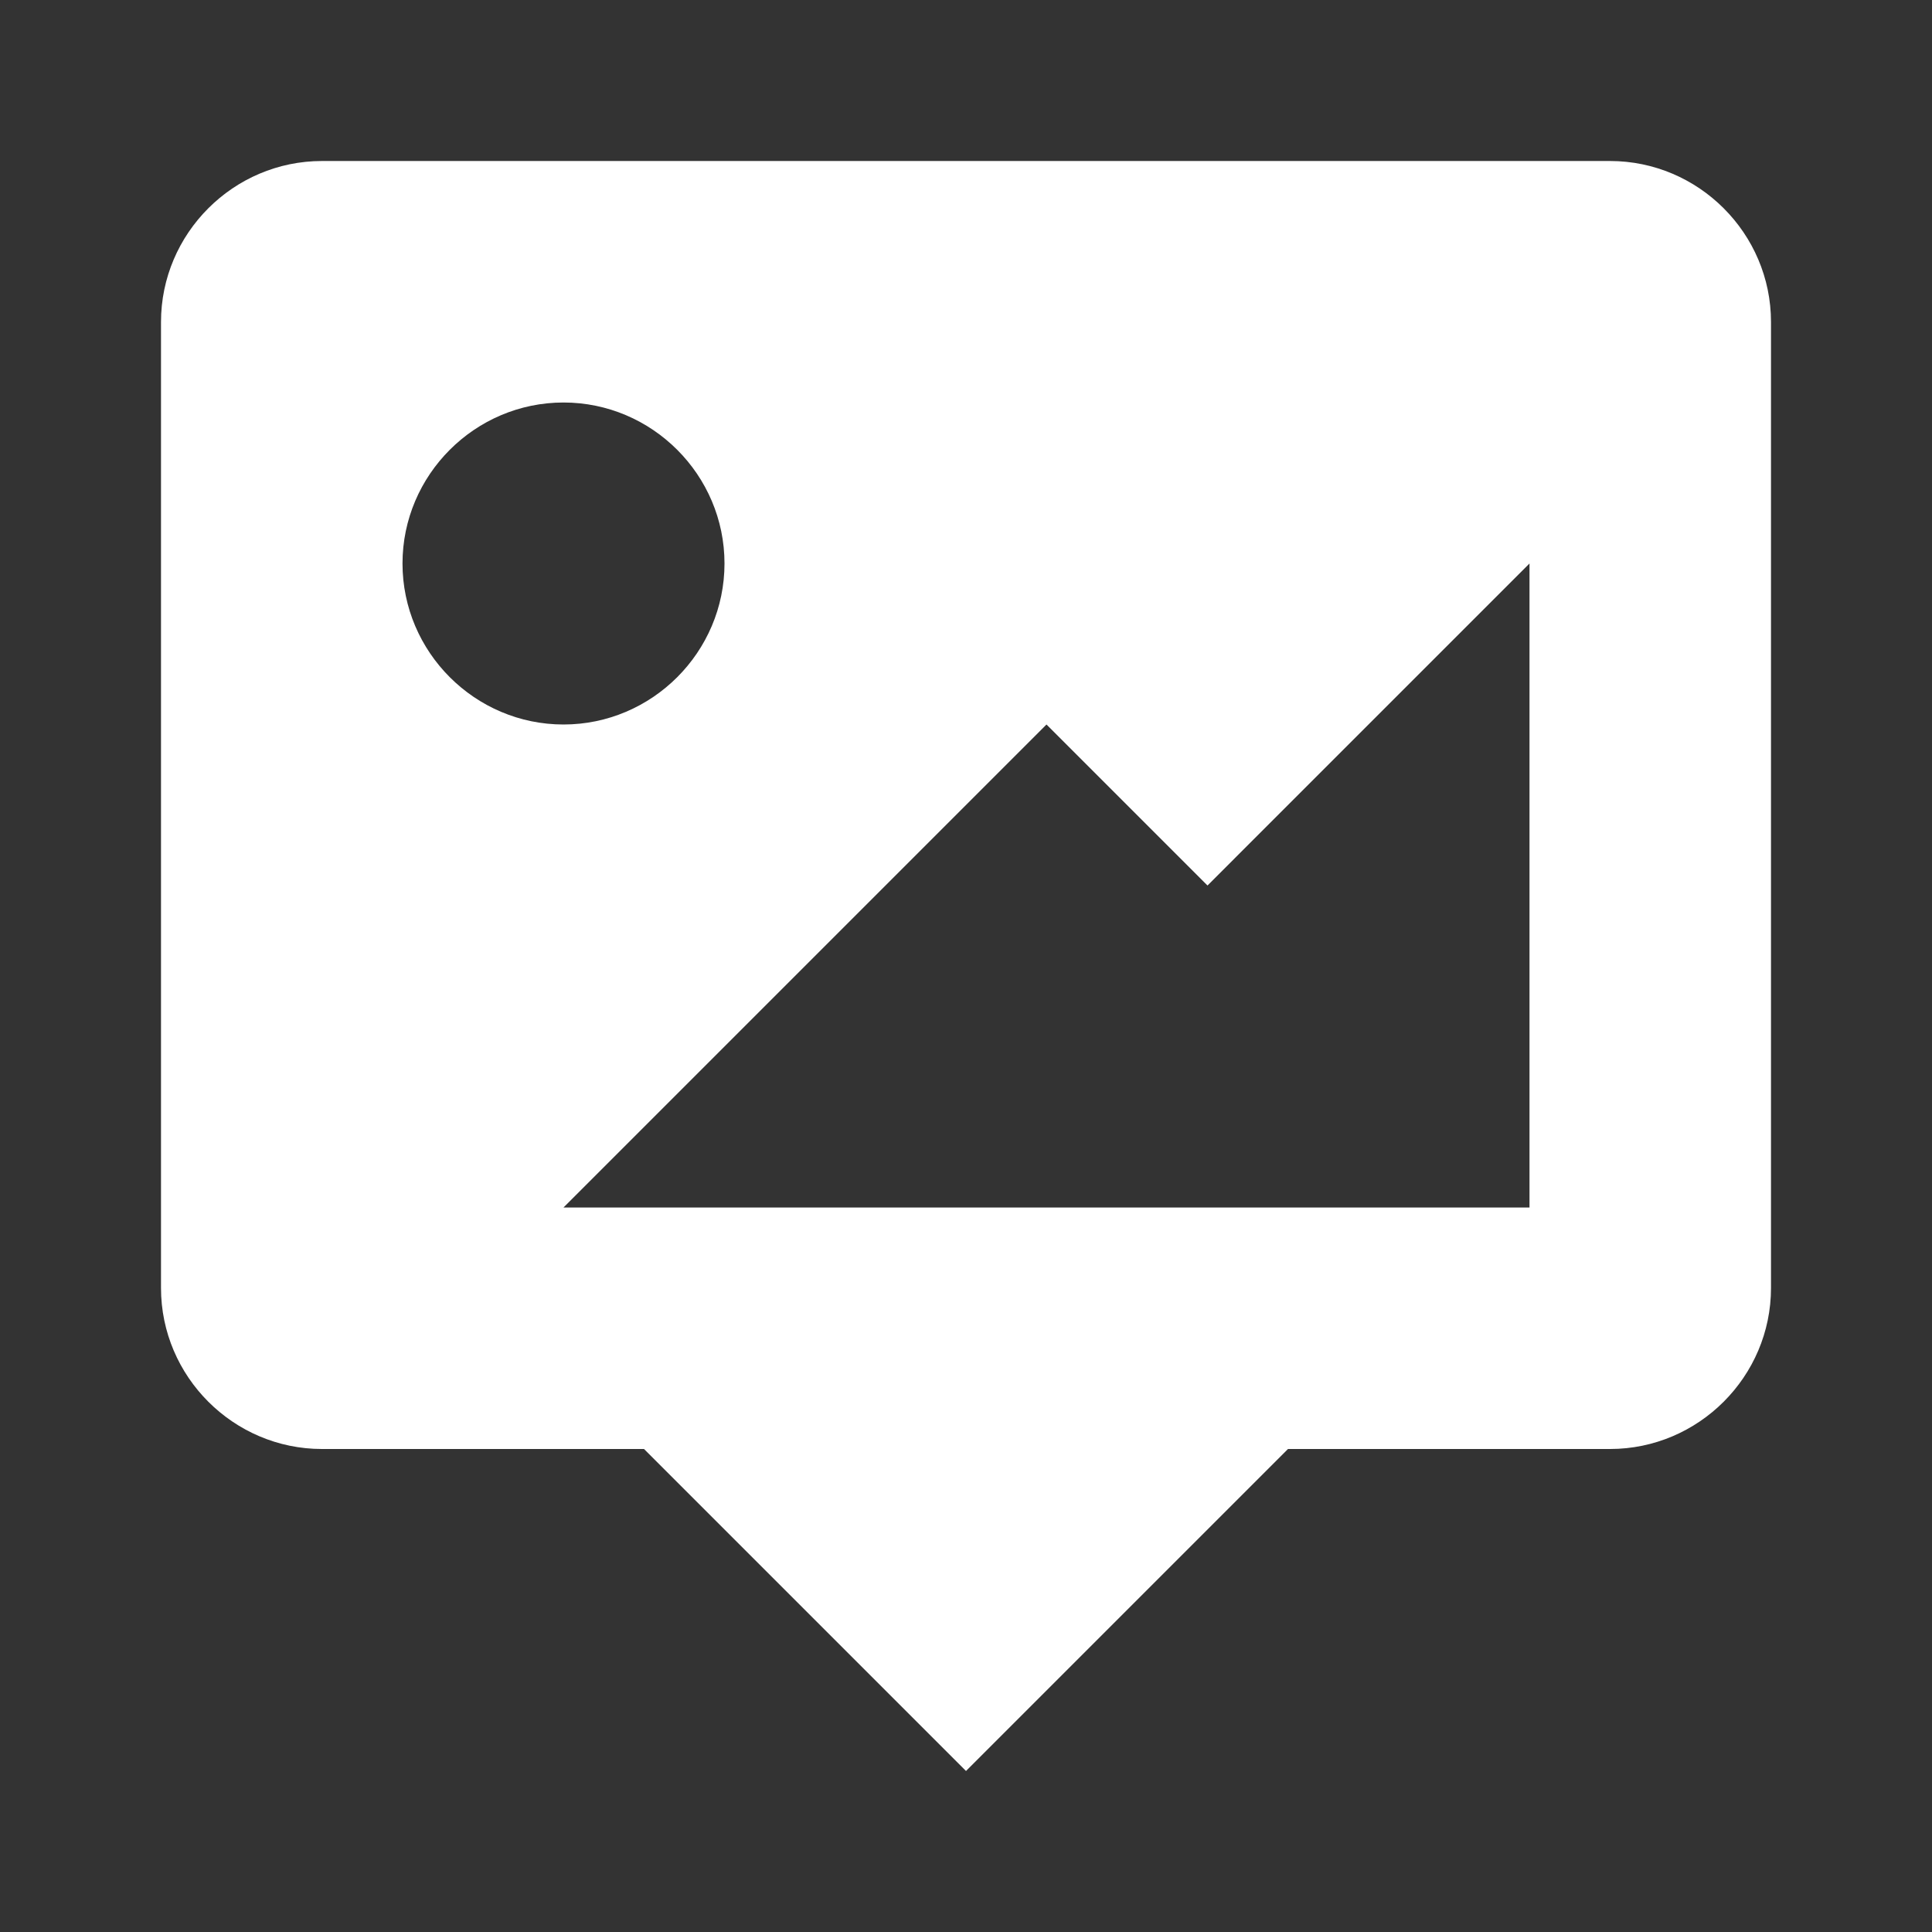 <?xml version="1.0" encoding="UTF-8"?><!DOCTYPE svg PUBLIC "-//W3C//DTD SVG 1.1//EN" "http://www.w3.org/Graphics/SVG/1.1/DTD/svg11.dtd"><svg xmlns="http://www.w3.org/2000/svg" xmlns:xlink="http://www.w3.org/1999/xlink" version="1.1" width="512" height="512" viewBox="0 0 512 512"><rect x="0" y="0" width="512" height="512" fill="#333333" stroke="none"/>    <path fill="#ffffff" transform="scale(1, -1) translate(0, -448)" glyph-name="tooltip-image" unicode="&#xF525;" horiz-adv-x="512" d=" M85.333 405.333H426.667C450.133 405.333 469.333 386.133 469.333 362.667V106.667C469.333 83.2 450.133 64 426.667 64H341.333L256 -21.333L170.667 64H85.333C61.867 64 42.667 83.2 42.667 106.667V362.667C42.667 386.133 61.867 405.333 85.333 405.333M405.333 128V298.667L320 213.333L277.333 256L149.333 128H405.333M149.333 341.333C125.867 341.333 106.667 322.133 106.667 298.667S125.867 256 149.333 256S192 275.2 192 298.667S172.8 341.333 149.333 341.333z" /></svg>